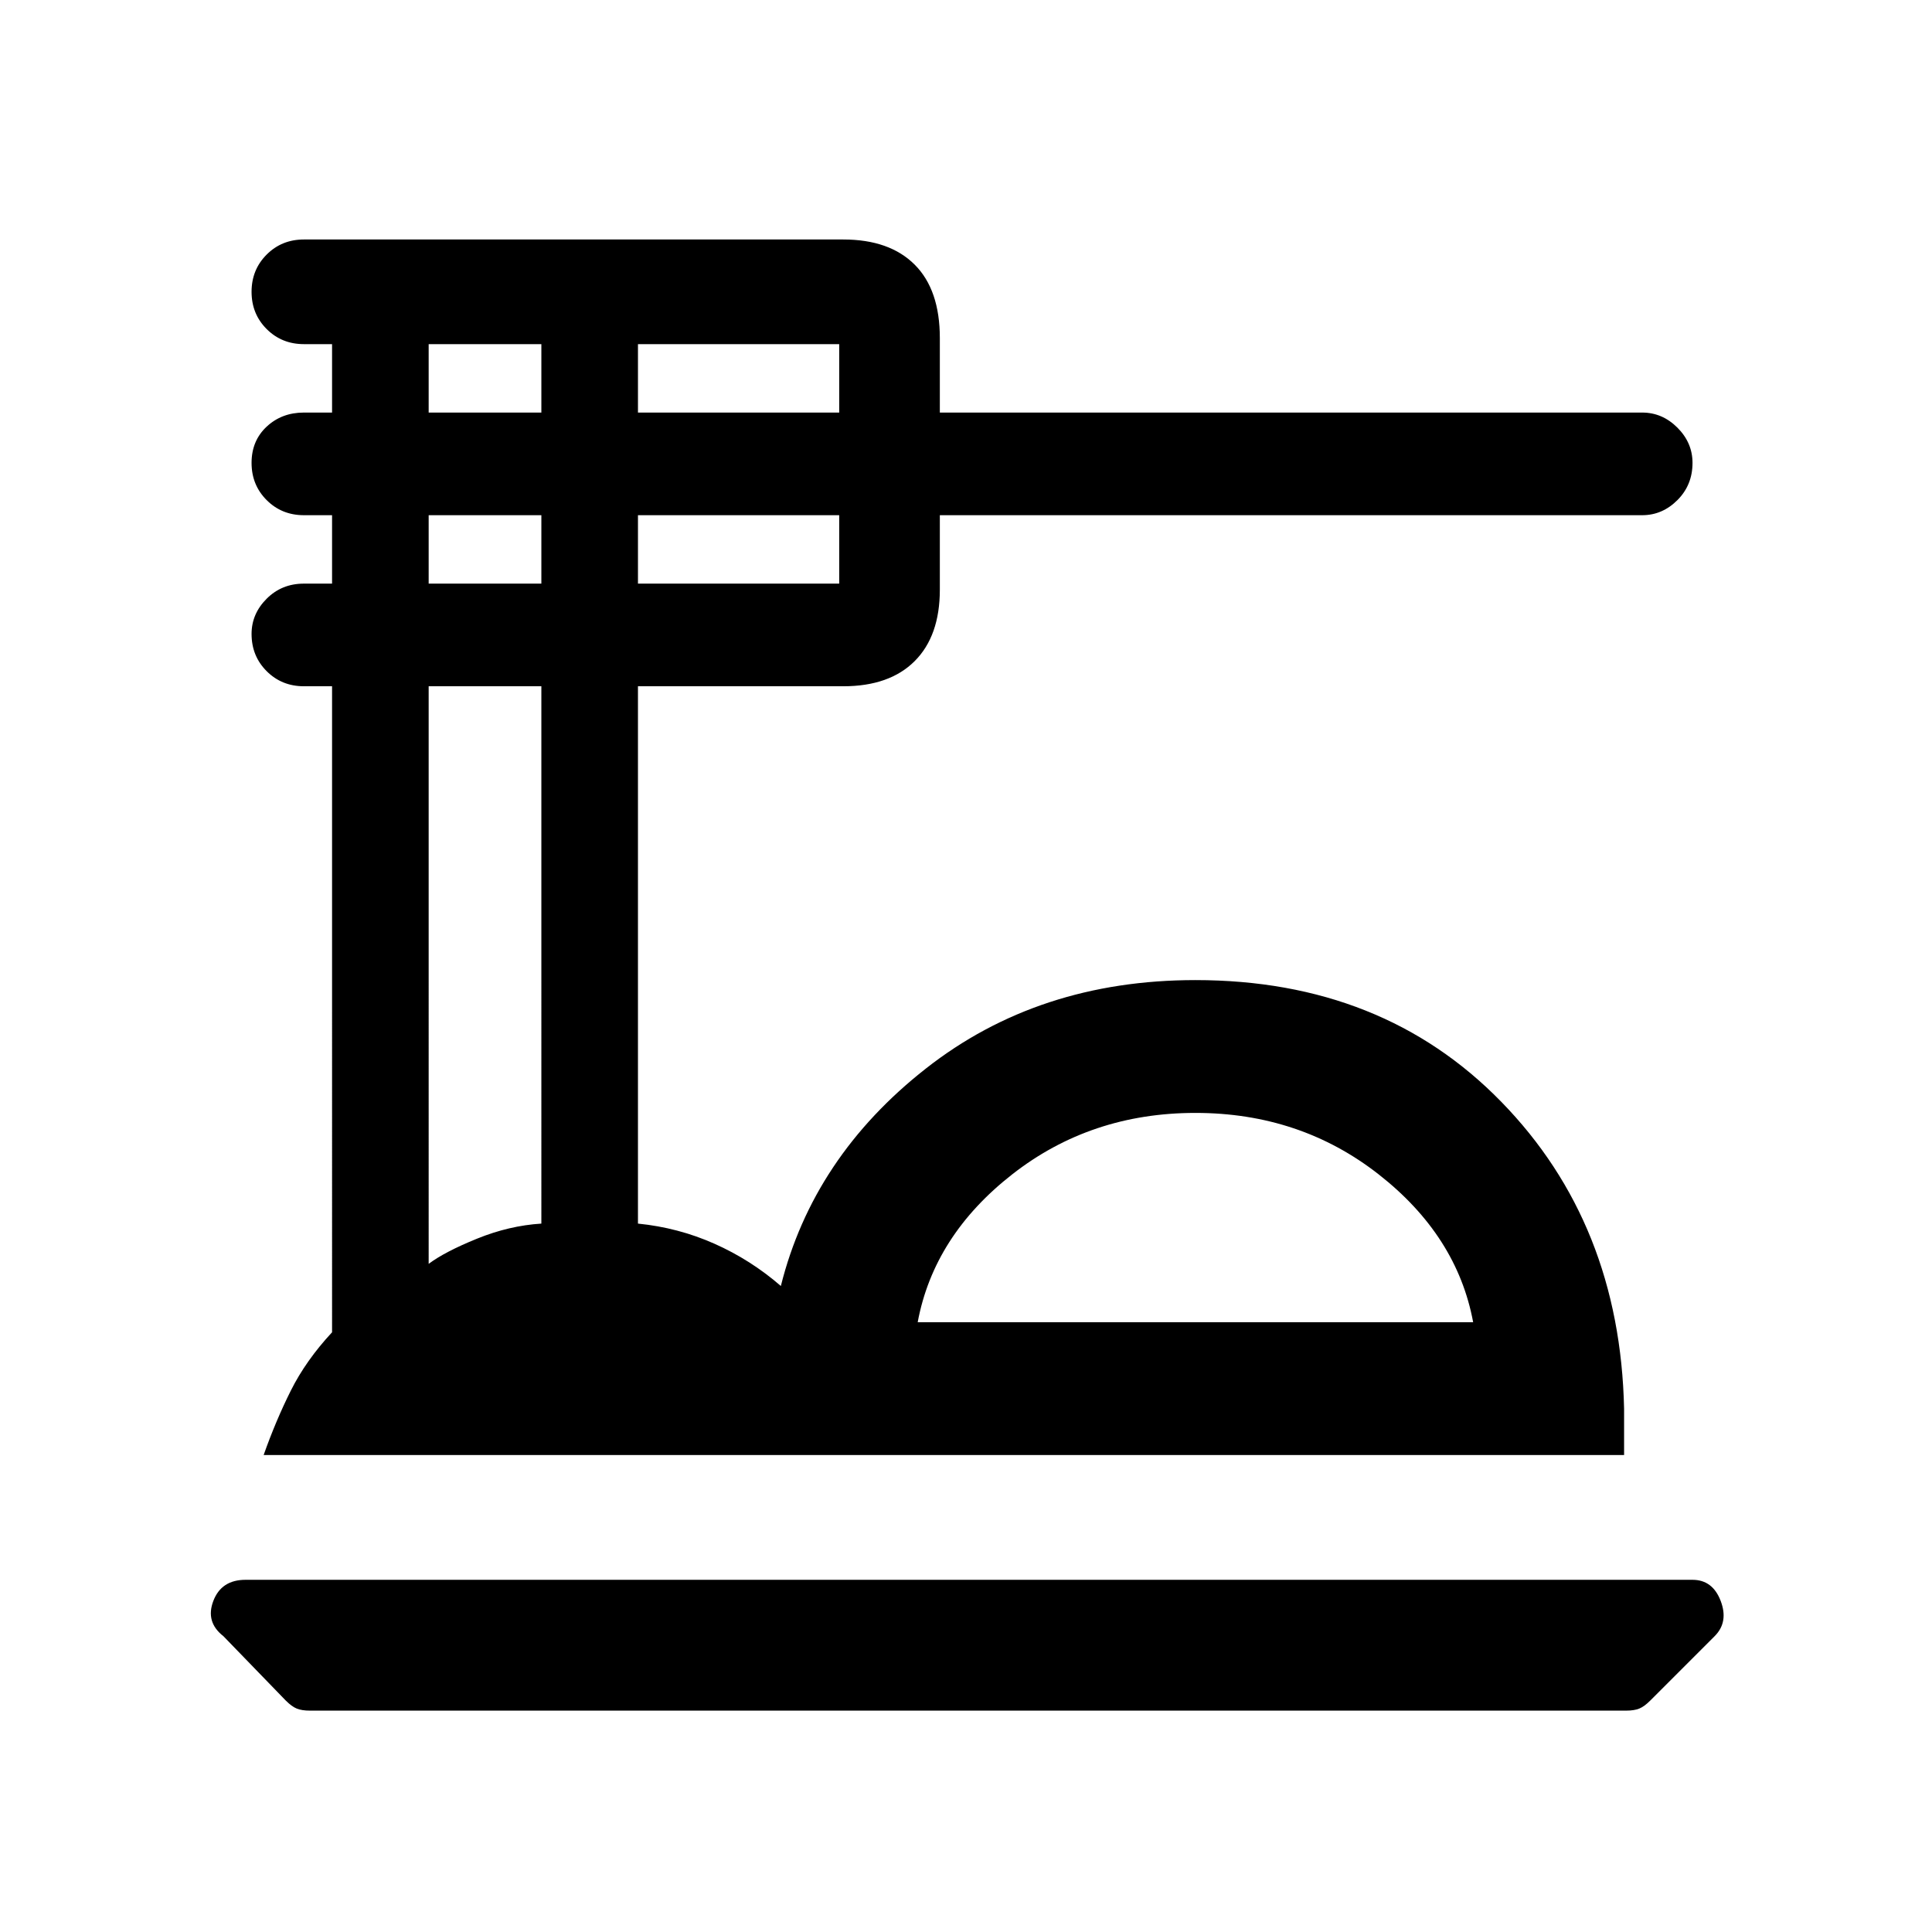 <svg xmlns="http://www.w3.org/2000/svg" height="48" width="48"><path d="M7.7 42.5q-.2 0-.325-.05t-.275-.2l-1.55-1.6q-.45-.35-.25-.875t.8-.525h35.95q.5 0 .7.525.2.525-.15.875l-1.6 1.6q-.15.15-.275.2-.125.05-.325.05Zm-1.15-6.35q.3-.85.675-1.6.375-.75 1.025-1.45V17.05h-.7q-.55 0-.925-.375t-.375-.925q0-.5.375-.875t.925-.375h.7v-1.7h-.7q-.55 0-.925-.375T6.25 11.5q0-.55.375-.9t.925-.35h.7v-1.7h-.7q-.55 0-.925-.375T6.25 7.25q0-.55.375-.925t.925-.375h13.4q1.15 0 1.775.625T23.35 8.4v1.85H40.8q.5 0 .875.375t.375.875q0 .55-.375.925t-.875.375H23.35v1.85q0 1.15-.625 1.775t-1.775.625h-5.1V30.4q1 .1 1.9.5.9.4 1.65 1.05.8-3.2 3.6-5.4t6.7-2.2q4.65 0 7.6 3.025Q40.25 30.4 40.35 35v1.15Zm16.25-3.3h13.8q-.4-2.15-2.35-3.675-1.95-1.525-4.55-1.525-2.6 0-4.55 1.525Q23.2 30.7 22.8 32.85Zm-6.95-22.6h5v-1.7h-5Zm0 4.25h5v-1.7h-5Zm-5.2-4.25h2.8v-1.7h-2.8Zm0 4.25h2.8v-1.7h-2.8Zm0 16.9q.4-.3 1.2-.625.8-.325 1.6-.375V17.05h-2.8Zm12.15 1.45H36.6Z"/></svg>